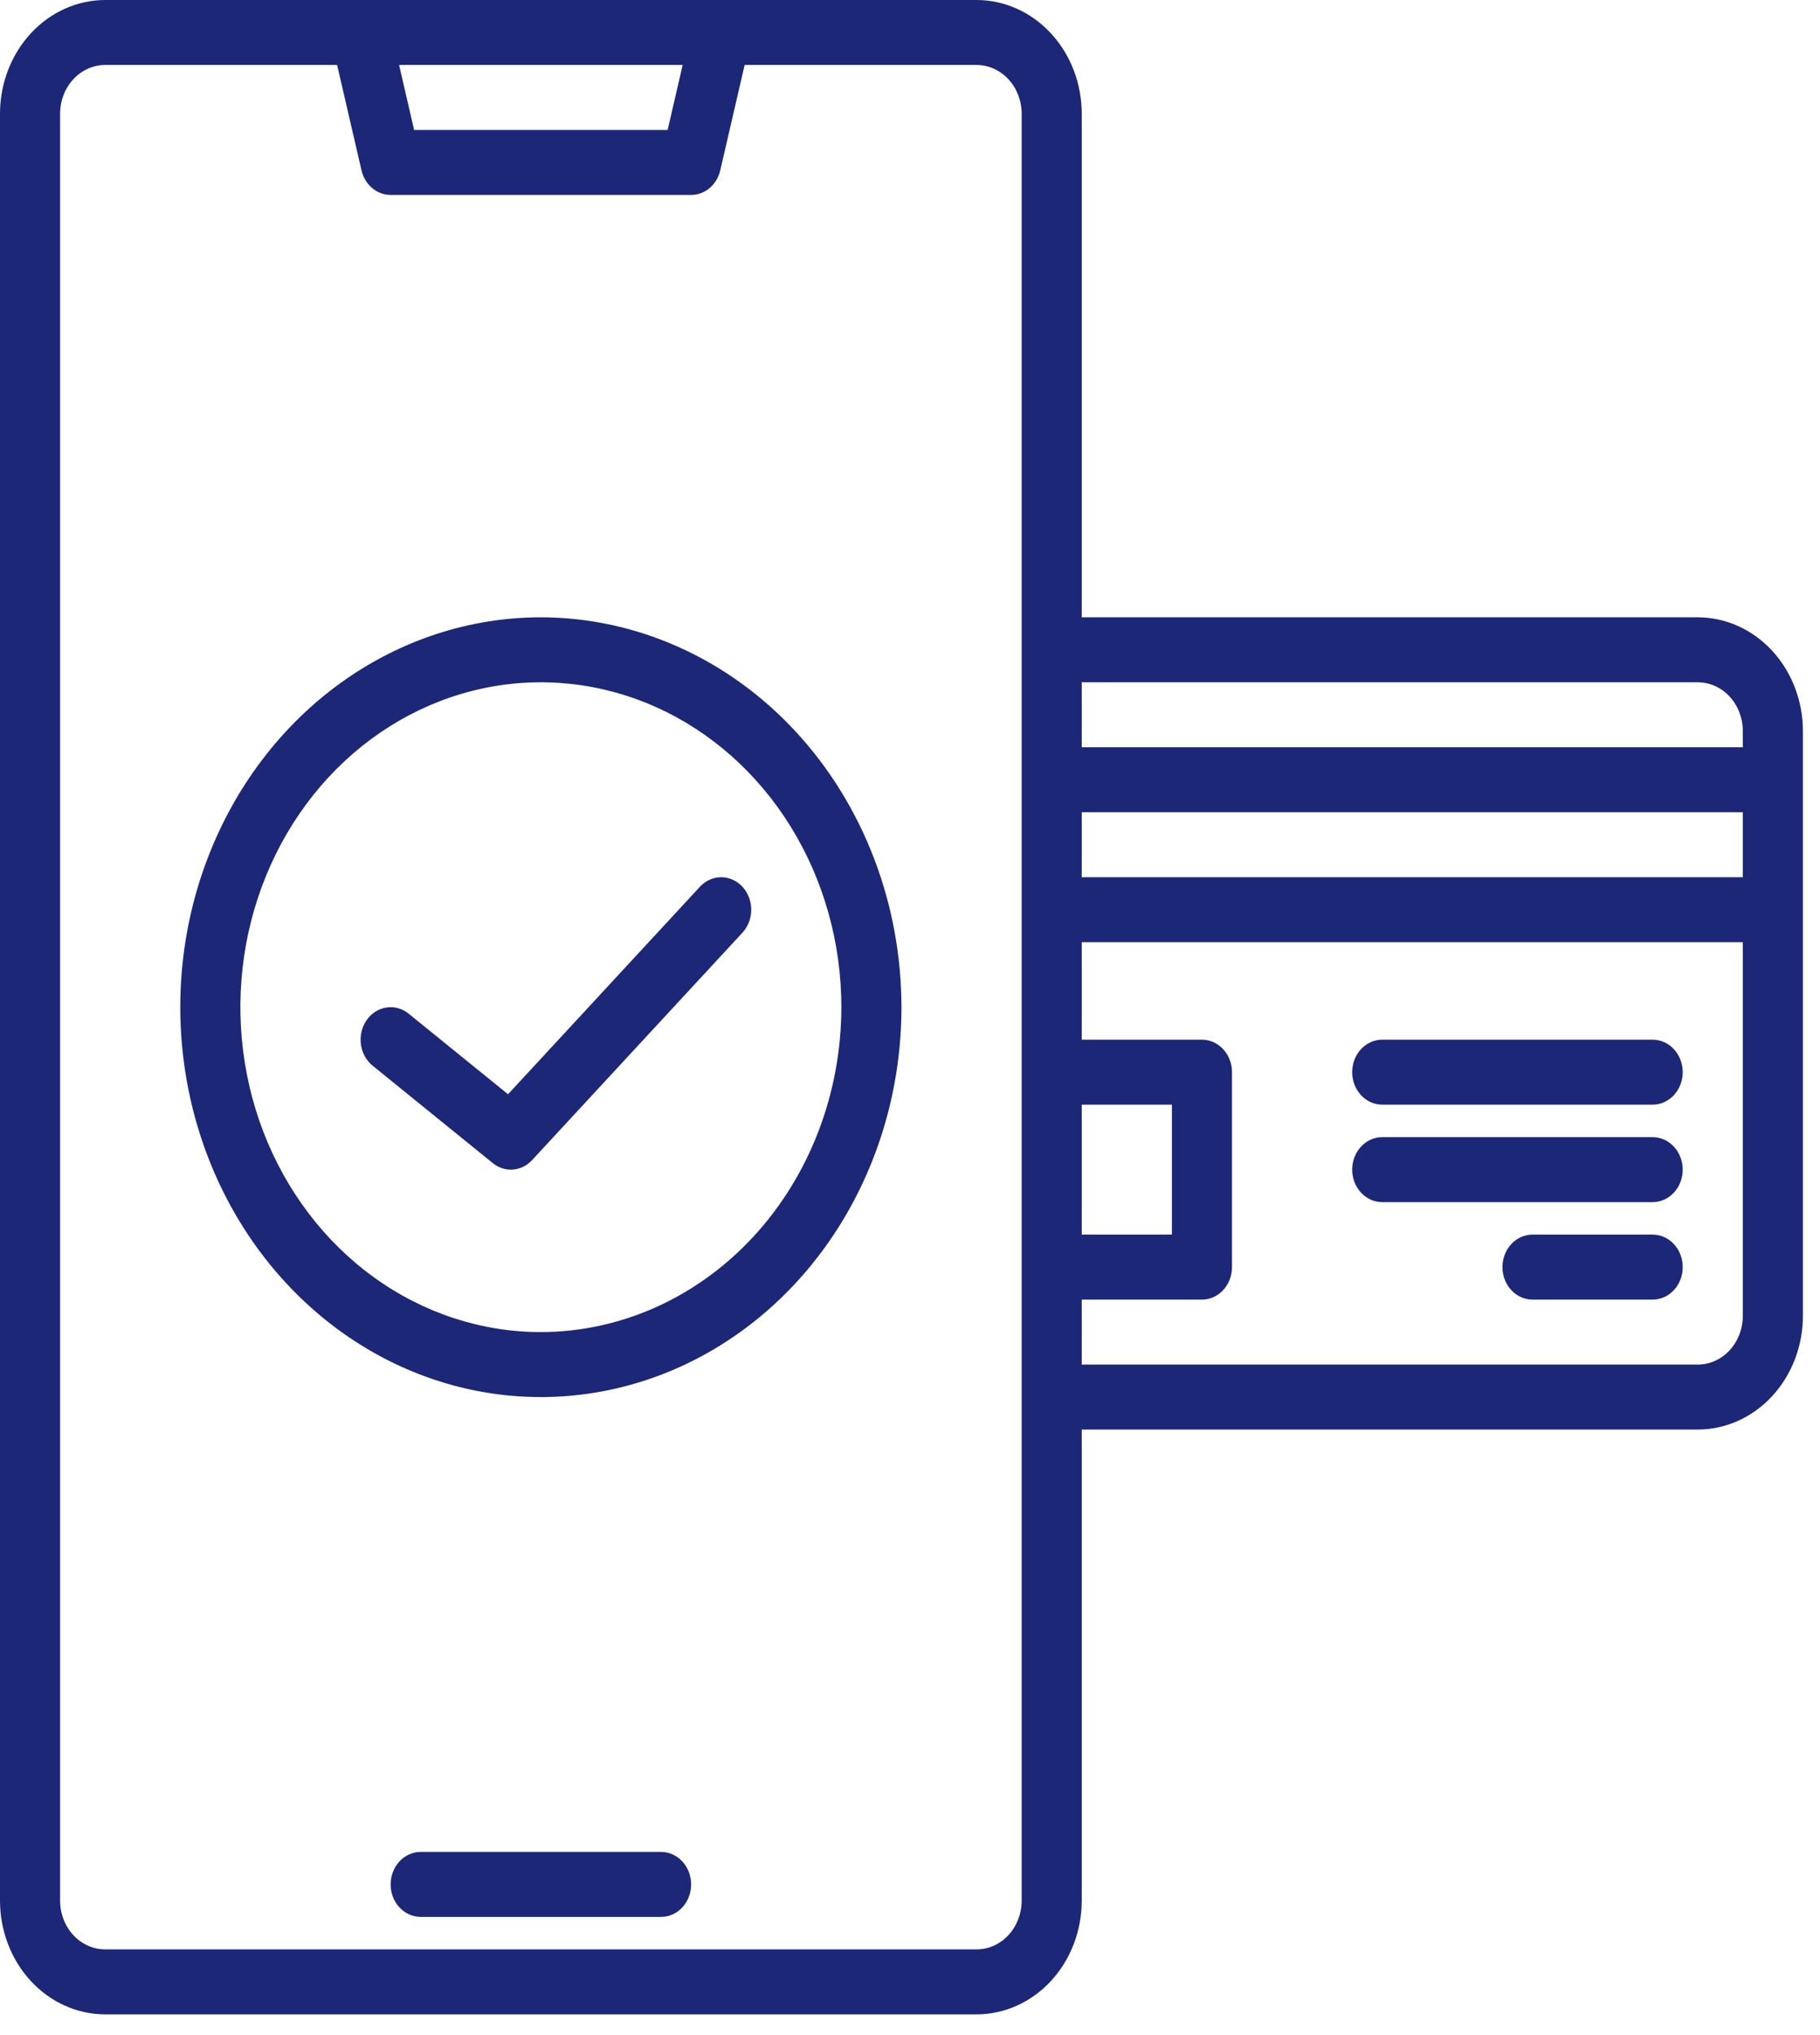 <svg width="85" height="95" viewBox="0 0 85 95" fill="none" xmlns="http://www.w3.org/2000/svg">
<path d="M30.875 86.45H19.648C19.275 86.45 18.918 86.61 18.655 86.894C18.392 87.179 18.244 87.564 18.244 87.967C18.244 88.369 18.392 88.755 18.655 89.039C18.918 89.323 19.275 89.483 19.648 89.483H30.875C31.247 89.483 31.604 89.323 31.867 89.039C32.13 88.755 32.278 88.369 32.278 87.967C32.278 87.564 32.13 87.179 31.867 86.894C31.604 86.61 31.247 86.45 30.875 86.45Z" fill="#1C2777"/>
<path d="M79.291 28.817H50.521V5.308C50.52 3.901 50.002 2.552 49.081 1.556C48.16 0.561 46.912 0.002 45.61 0H4.912C3.61 0.002 2.361 0.561 1.44 1.556C0.519 2.552 0.001 3.901 0 5.308V88.725C0.001 90.132 0.519 91.482 1.44 92.477C2.361 93.472 3.61 94.032 4.912 94.033H45.61C46.912 94.032 48.16 93.472 49.081 92.477C50.002 91.482 50.52 90.132 50.521 88.725V66.733H79.291C80.593 66.732 81.841 66.172 82.762 65.177C83.683 64.182 84.201 62.832 84.202 61.425V34.125C84.201 32.718 83.683 31.368 82.762 30.373C81.841 29.378 80.593 28.818 79.291 28.817ZM31.883 3.033L31.181 6.067H19.34L18.639 3.033H31.883ZM47.715 88.725C47.714 89.328 47.492 89.907 47.098 90.333C46.703 90.76 46.168 90.999 45.61 91H4.912C4.354 90.999 3.818 90.76 3.424 90.333C3.029 89.907 2.807 89.328 2.807 88.725V5.308C2.807 4.705 3.029 4.127 3.424 3.7C3.818 3.274 4.354 3.034 4.912 3.033H15.744L16.883 7.951C16.959 8.279 17.134 8.571 17.38 8.779C17.627 8.987 17.931 9.1 18.244 9.1H32.278C32.59 9.1 32.895 8.987 33.141 8.779C33.388 8.571 33.563 8.279 33.639 7.951L34.777 3.033H45.61C46.168 3.034 46.703 3.274 47.098 3.7C47.492 4.127 47.714 4.705 47.715 5.308V88.725ZM50.521 51.567H54.732V57.633H50.521V51.567ZM81.396 61.425C81.395 62.028 81.173 62.607 80.779 63.033C80.384 63.46 79.849 63.7 79.291 63.7H50.521V60.667H56.135C56.507 60.667 56.864 60.507 57.127 60.222C57.391 59.938 57.538 59.552 57.538 59.15V50.05C57.538 49.648 57.391 49.262 57.127 48.978C56.864 48.693 56.507 48.533 56.135 48.533H50.521V43.983H81.396V61.425ZM81.396 40.95H50.521V37.917H81.396V40.95ZM81.396 34.883H50.521V31.85H79.291C79.849 31.851 80.384 32.09 80.779 32.517C81.173 32.943 81.395 33.522 81.396 34.125V34.883Z" fill="#1C2777"/>
<path d="M77.185 48.533H64.555C64.183 48.533 63.826 48.693 63.562 48.977C63.299 49.262 63.151 49.648 63.151 50.05C63.151 50.452 63.299 50.838 63.562 51.122C63.826 51.407 64.183 51.566 64.555 51.566H77.185C77.557 51.566 77.914 51.407 78.177 51.122C78.441 50.838 78.588 50.452 78.588 50.05C78.588 49.648 78.441 49.262 78.177 48.977C77.914 48.693 77.557 48.533 77.185 48.533Z" fill="#1C2777"/>
<path d="M77.185 53.083H64.555C64.183 53.083 63.826 53.243 63.562 53.528C63.299 53.812 63.151 54.198 63.151 54.6C63.151 55.002 63.299 55.388 63.562 55.672C63.826 55.957 64.183 56.117 64.555 56.117H77.185C77.557 56.117 77.914 55.957 78.177 55.672C78.441 55.388 78.588 55.002 78.588 54.6C78.588 54.198 78.441 53.812 78.177 53.528C77.914 53.243 77.557 53.083 77.185 53.083Z" fill="#1C2777"/>
<path d="M77.186 57.633H71.572C71.2 57.633 70.843 57.793 70.58 58.078C70.317 58.362 70.169 58.748 70.169 59.15C70.169 59.552 70.317 59.938 70.58 60.222C70.843 60.507 71.2 60.667 71.572 60.667H77.186C77.558 60.667 77.915 60.507 78.178 60.222C78.441 59.938 78.589 59.552 78.589 59.15C78.589 58.748 78.441 58.362 78.178 58.078C77.915 57.793 77.558 57.633 77.186 57.633Z" fill="#1C2777"/>
<path d="M25.26 28.817C21.93 28.817 18.674 29.884 15.904 31.884C13.135 33.884 10.976 36.726 9.702 40.052C8.427 43.377 8.094 47.037 8.744 50.567C9.393 54.098 10.997 57.341 13.352 59.886C15.708 62.431 18.708 64.165 21.975 64.867C25.242 65.569 28.628 65.209 31.705 63.831C34.782 62.454 37.412 60.121 39.263 57.128C41.113 54.135 42.101 50.616 42.101 47.017C42.096 42.191 40.32 37.565 37.163 34.153C34.006 30.741 29.725 28.822 25.26 28.817ZM25.26 62.183C22.485 62.183 19.771 61.294 17.464 59.627C15.156 57.961 13.357 55.592 12.295 52.821C11.233 50.049 10.955 47 11.496 44.058C12.038 41.116 13.374 38.413 15.337 36.292C17.3 34.171 19.8 32.727 22.523 32.141C25.245 31.556 28.067 31.857 30.631 33.005C33.195 34.152 35.387 36.096 36.929 38.59C38.471 41.085 39.294 44.017 39.294 47.017C39.29 51.038 37.81 54.893 35.179 57.736C32.548 60.579 28.981 62.179 25.26 62.183Z" fill="#1C2777"/>
<path d="M32.689 41.394L23.726 51.081L19.086 47.32C18.788 47.079 18.414 46.975 18.046 47.032C17.677 47.089 17.345 47.301 17.122 47.623C16.898 47.945 16.802 48.35 16.855 48.748C16.908 49.146 17.104 49.505 17.402 49.747L23.016 54.297C23.286 54.516 23.62 54.622 23.957 54.596C24.294 54.57 24.611 54.414 24.85 54.156L34.674 43.539C34.937 43.255 35.085 42.869 35.085 42.467C35.085 42.064 34.937 41.679 34.674 41.394C34.41 41.11 34.053 40.95 33.681 40.95C33.309 40.95 32.952 41.11 32.689 41.394Z" fill="#1C2777"/>
</svg>
